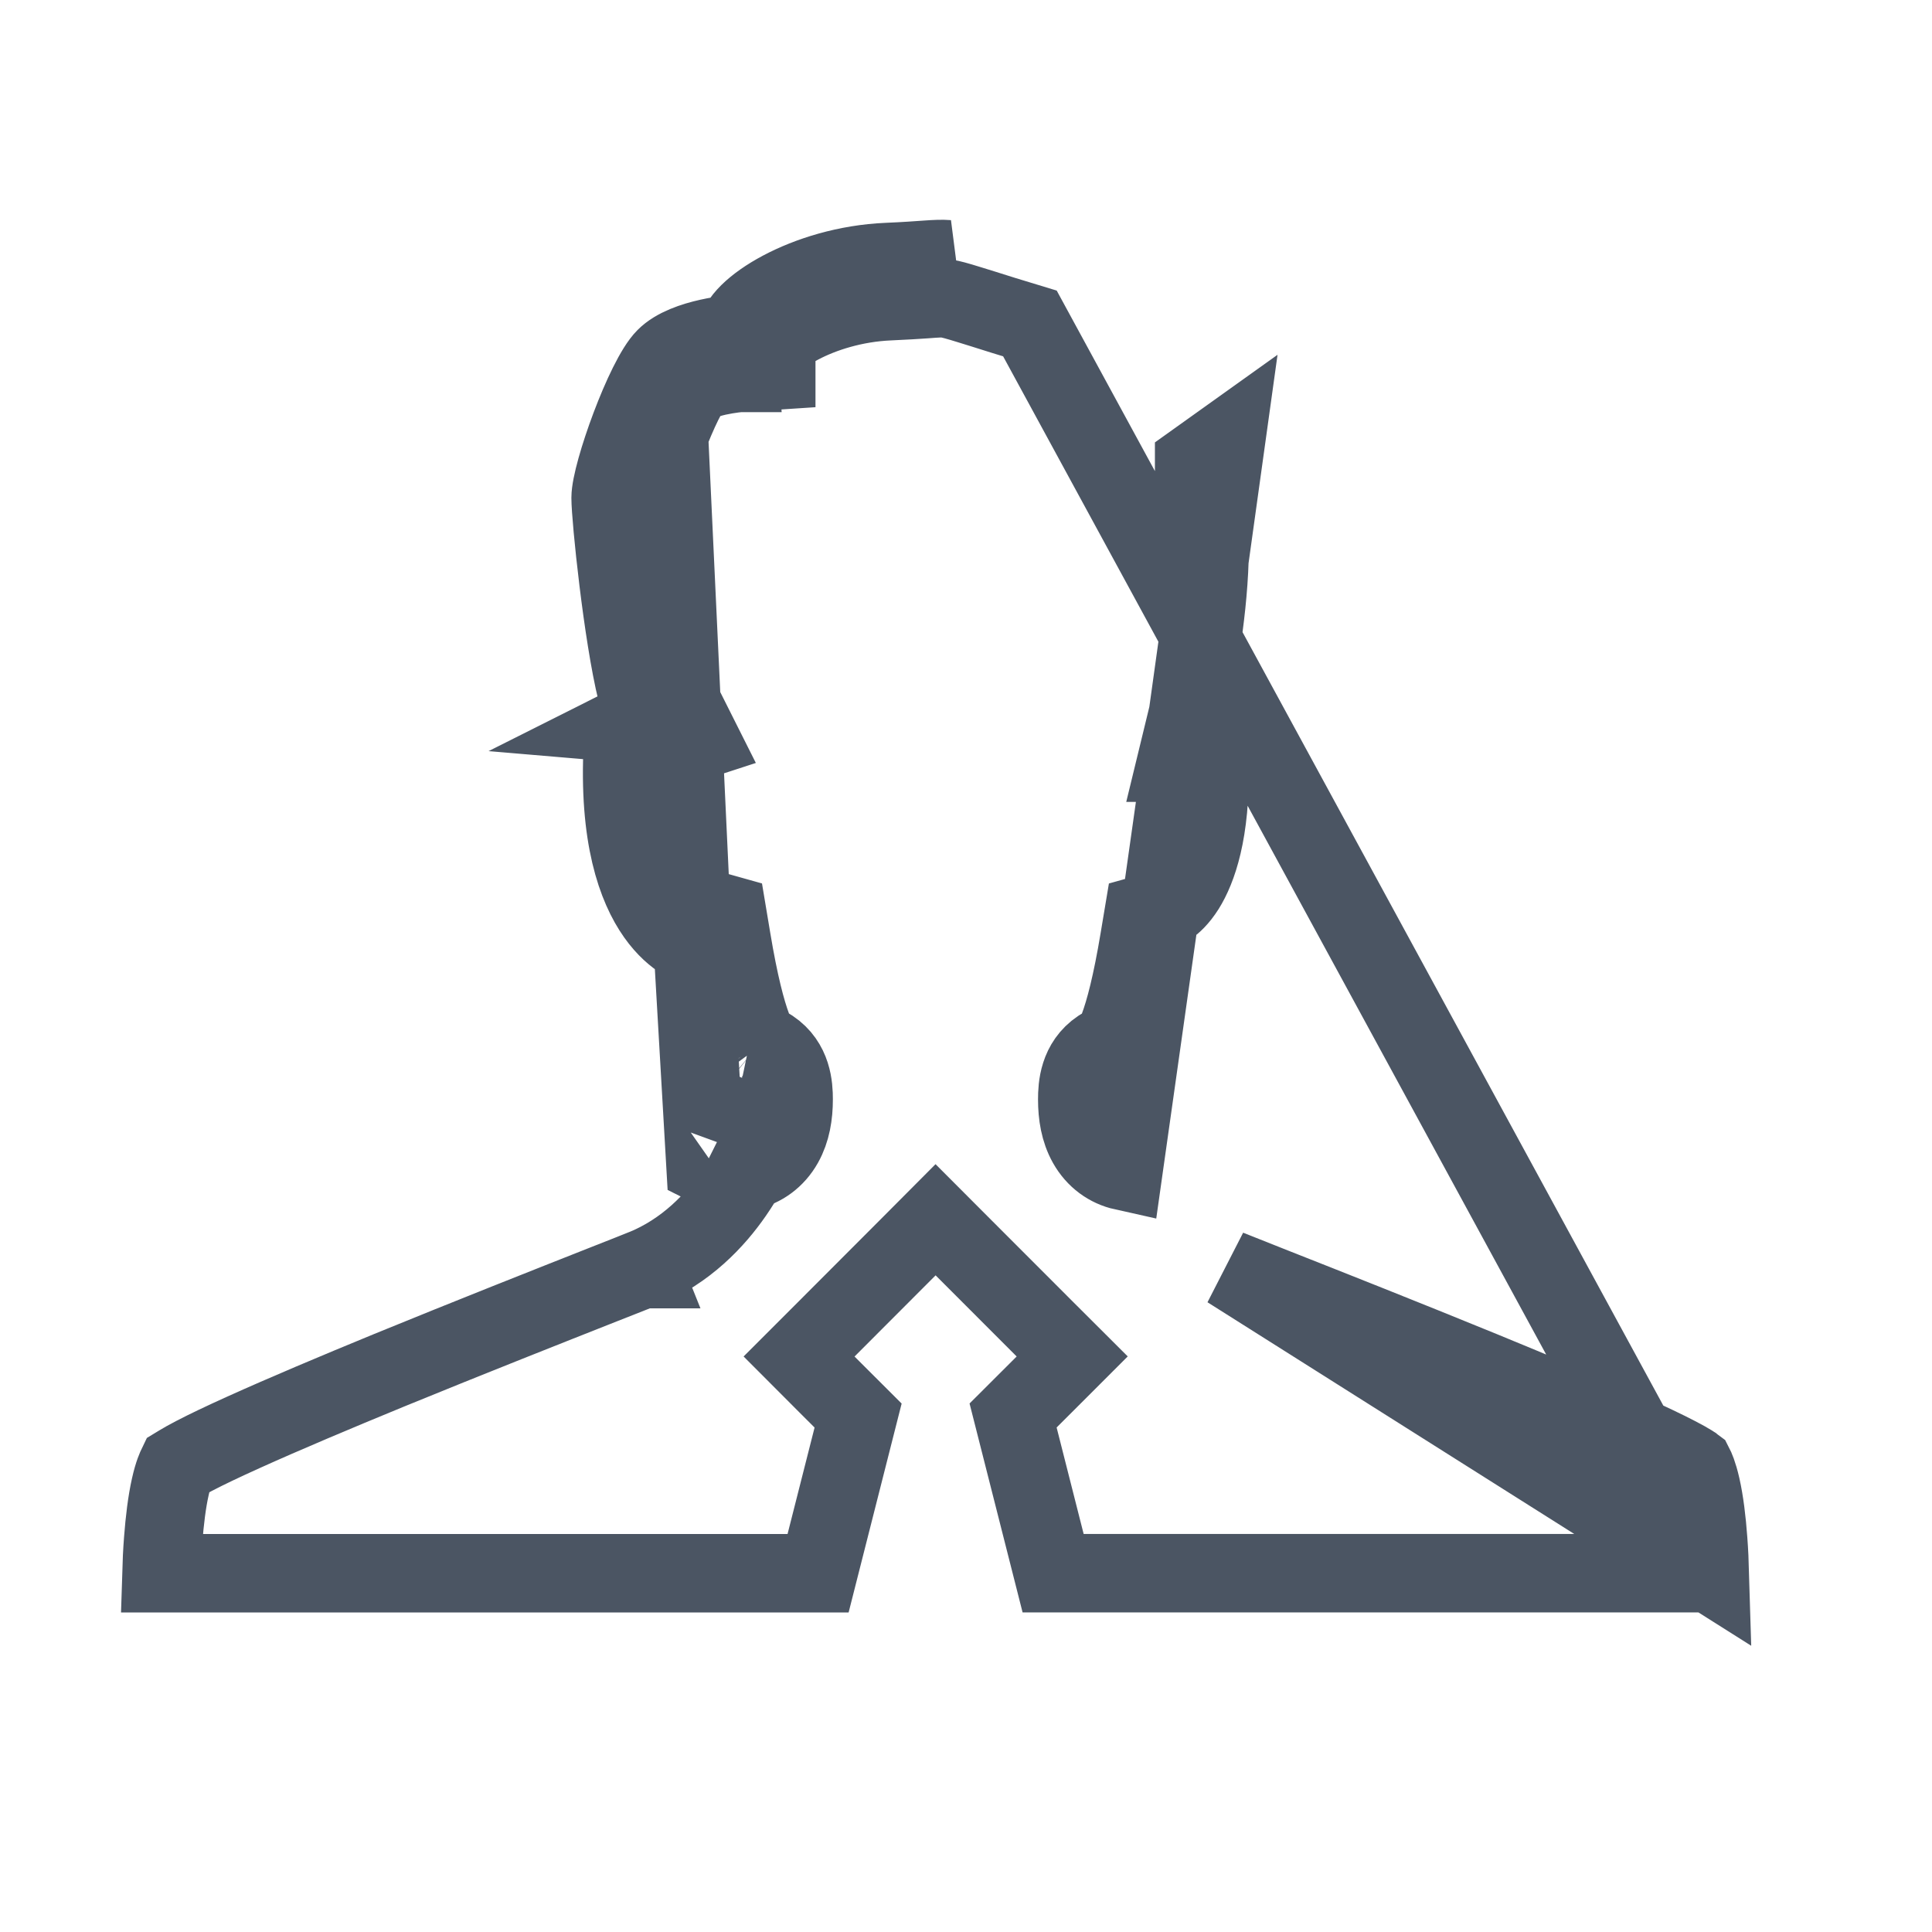 <svg width="32" height="32" viewBox="0 0 32 32" fill="none" xmlns="http://www.w3.org/2000/svg">
<path d="M28.32 26.057C28.315 25.887 28.307 25.697 28.292 25.501C28.269 25.186 28.232 24.876 28.175 24.625C28.125 24.405 28.077 24.306 28.062 24.277C28.053 24.27 28.039 24.261 28.02 24.25C27.964 24.215 27.884 24.17 27.78 24.116C27.572 24.008 27.292 23.875 26.957 23.724C26.288 23.422 25.428 23.06 24.542 22.697C23.272 22.177 21.972 21.663 21.12 21.327C20.781 21.193 20.513 21.087 20.347 21.02L28.32 26.057ZM28.32 26.057H17.443L16.78 23.445L17.299 22.927L17.759 22.467L17.299 22.008L15.956 20.664L15.496 20.203L15.037 20.664L13.694 22.009L13.235 22.468L13.694 22.928L14.213 23.446L13.55 26.058H2.674C2.679 25.889 2.688 25.699 2.703 25.504C2.727 25.189 2.764 24.878 2.821 24.626C2.871 24.401 2.921 24.301 2.934 24.274C2.944 24.268 2.957 24.259 2.975 24.248C3.031 24.214 3.11 24.169 3.214 24.115C3.421 24.007 3.7 23.874 4.035 23.723C4.703 23.421 5.564 23.058 6.45 22.694C7.771 22.153 9.129 21.617 9.974 21.283C10.264 21.169 10.494 21.078 10.641 21.02M28.32 26.057L17.059 5.358C16.734 5.26 16.48 5.18 16.285 5.118C16.199 5.091 16.124 5.068 16.059 5.048C15.834 4.978 15.746 4.956 15.684 4.946C15.638 4.939 15.594 4.937 15.449 4.946C15.414 4.949 15.374 4.951 15.329 4.955C15.187 4.964 14.991 4.978 14.727 4.989L14.727 4.989C14.15 5.014 13.622 5.183 13.248 5.381C13.06 5.481 12.932 5.577 12.862 5.647C12.86 5.648 12.859 5.65 12.857 5.651M10.641 21.02C10.641 21.02 10.64 21.02 10.64 21.02L10.399 20.416L10.641 21.02ZM10.641 21.02C11.369 20.729 11.856 20.195 12.151 19.768C12.243 19.635 12.32 19.508 12.382 19.395M12.382 19.395C12.624 19.341 12.843 19.188 12.981 18.942C13.105 18.721 13.145 18.465 13.145 18.209C13.145 17.998 13.125 17.604 12.767 17.365C12.704 17.323 12.645 17.297 12.614 17.284C12.601 17.279 12.59 17.274 12.581 17.271M12.382 19.395C12.382 19.395 12.382 19.395 12.381 19.395C12.168 19.443 11.983 19.404 11.881 19.374C11.825 19.358 11.778 19.339 11.744 19.324C11.726 19.316 11.711 19.309 11.699 19.303L11.685 19.296L11.475 15.661M12.382 19.395C12.421 19.325 12.453 19.261 12.481 19.205C12.517 19.131 12.544 19.069 12.563 19.024C12.572 19.001 12.579 18.983 12.585 18.969L12.592 18.951L12.594 18.945L12.595 18.943L12.595 18.942L12.595 18.942C12.595 18.941 12.595 18.941 12.091 18.758C12.24 18.792 12.495 18.768 12.495 18.209C12.495 17.935 12.434 17.911 12.333 17.872C12.143 17.796 11.809 17.664 11.475 15.661M12.581 17.271C12.56 17.241 12.516 17.166 12.458 17.011C12.359 16.746 12.24 16.3 12.116 15.554L12.048 15.147L11.677 15.043M12.581 17.271C12.579 17.27 12.577 17.269 12.575 17.268L12.574 17.268L12.555 17.26C12.555 17.26 12.554 17.26 12.554 17.26C12.554 17.26 12.57 17.267 12.586 17.28C12.592 17.285 12.594 17.288 12.594 17.288C12.594 17.288 12.59 17.283 12.581 17.271ZM11.677 15.043C11.668 15.038 11.65 15.029 11.627 15.013C11.569 14.973 11.464 14.884 11.354 14.707C11.154 14.388 10.909 13.731 10.963 12.46M11.677 15.043L11.653 15.036L11.656 15.037L11.66 15.038L11.668 15.041L11.679 15.044C11.684 15.046 11.685 15.047 11.683 15.046C11.681 15.045 11.68 15.044 11.677 15.043ZM10.963 12.46L11.599 12.253L11.26 11.578C11.26 11.578 11.258 11.573 11.255 11.564C11.251 11.555 11.246 11.542 11.24 11.526C11.229 11.493 11.216 11.45 11.201 11.396C11.172 11.289 11.141 11.153 11.109 10.994C11.046 10.677 10.987 10.293 10.934 9.907C10.828 9.117 10.764 8.393 10.764 8.245C10.764 8.245 10.764 8.245 10.764 8.245C10.764 8.239 10.776 8.144 10.833 7.938C10.886 7.75 10.961 7.523 11.047 7.293C11.134 7.064 11.228 6.843 11.316 6.665C11.361 6.576 11.4 6.505 11.434 6.451C11.464 6.403 11.48 6.384 11.481 6.383M10.963 12.46L10.881 12.487L10.544 12.597L10.359 12.03L10.337 12.041C10.077 15.268 11.475 15.661 11.475 15.661M10.963 12.46C10.968 12.326 10.977 12.184 10.99 12.035L10.726 12.012L10.443 11.988L10.68 11.869L10.546 11.461C10.314 10.519 10.114 8.578 10.114 8.245C10.114 7.849 10.68 6.265 11.02 5.925M11.481 6.383C11.483 6.381 11.491 6.375 11.507 6.364C11.529 6.351 11.559 6.336 11.598 6.319C11.679 6.286 11.777 6.257 11.882 6.233C11.984 6.211 12.08 6.196 12.15 6.187C12.185 6.183 12.213 6.18 12.23 6.178L12.249 6.177L12.251 6.177L12.207 5.528M11.481 6.383C11.481 6.383 11.481 6.383 11.481 6.383C11.481 6.383 11.481 6.383 11.48 6.384M11.481 6.383C11.48 6.383 11.48 6.383 11.48 6.384M12.207 5.528C12.251 6.177 12.251 6.177 12.251 6.177L12.251 6.177L12.252 6.177L12.252 6.176L12.252 6.176L12.857 6.136V5.651M12.207 5.528C12.207 5.528 11.357 5.585 11.02 5.925M12.207 5.528C12.207 5.133 13.339 4.397 14.7 4.34C15.296 4.315 15.5 4.278 15.699 4.294L11.02 5.925M12.857 5.651V5.528C12.857 5.614 12.834 5.668 12.822 5.69M12.857 5.651C12.84 5.669 12.829 5.682 12.822 5.69M12.822 5.69C12.818 5.697 12.816 5.7 12.815 5.7C12.815 5.7 12.817 5.697 12.822 5.69ZM11.02 5.925L11.475 15.661M19.676 11.829L19.676 11.828L19.677 11.822L19.684 11.796C19.689 11.772 19.697 11.736 19.707 11.69C19.728 11.596 19.757 11.46 19.789 11.293C19.853 10.957 19.929 10.501 19.98 10.012C20.031 9.519 20.054 9.012 20.018 8.571C19.981 8.111 19.887 7.814 19.779 7.663C19.779 7.663 19.779 7.662 19.779 7.662L20.308 7.284L19.676 11.829ZM19.676 11.829L19.676 11.829L19.676 11.829L19.676 11.829L19.481 12.632H20.033C20.058 13.792 19.825 14.404 19.635 14.709C19.524 14.885 19.419 14.974 19.361 15.014C19.338 15.03 19.321 15.039 19.312 15.044L18.94 15.148L18.872 15.555C18.748 16.301 18.629 16.747 18.53 17.012C18.472 17.167 18.427 17.242 18.407 17.272C18.398 17.275 18.387 17.28 18.375 17.285C18.343 17.298 18.285 17.324 18.221 17.366C17.863 17.605 17.843 17.999 17.843 18.21C17.843 18.466 17.883 18.722 18.007 18.943C18.145 19.189 18.363 19.342 18.606 19.396L19.676 11.829ZM11.475 15.661C11.65 15.035 11.651 15.036 11.652 15.036L11.65 15.035L11.475 15.661ZM11.48 6.384C11.48 6.384 11.48 6.384 11.479 6.385L11.48 6.384C11.48 6.384 11.48 6.384 11.48 6.384Z" stroke="#4B5563" stroke-width="1.3"/>
</svg>
